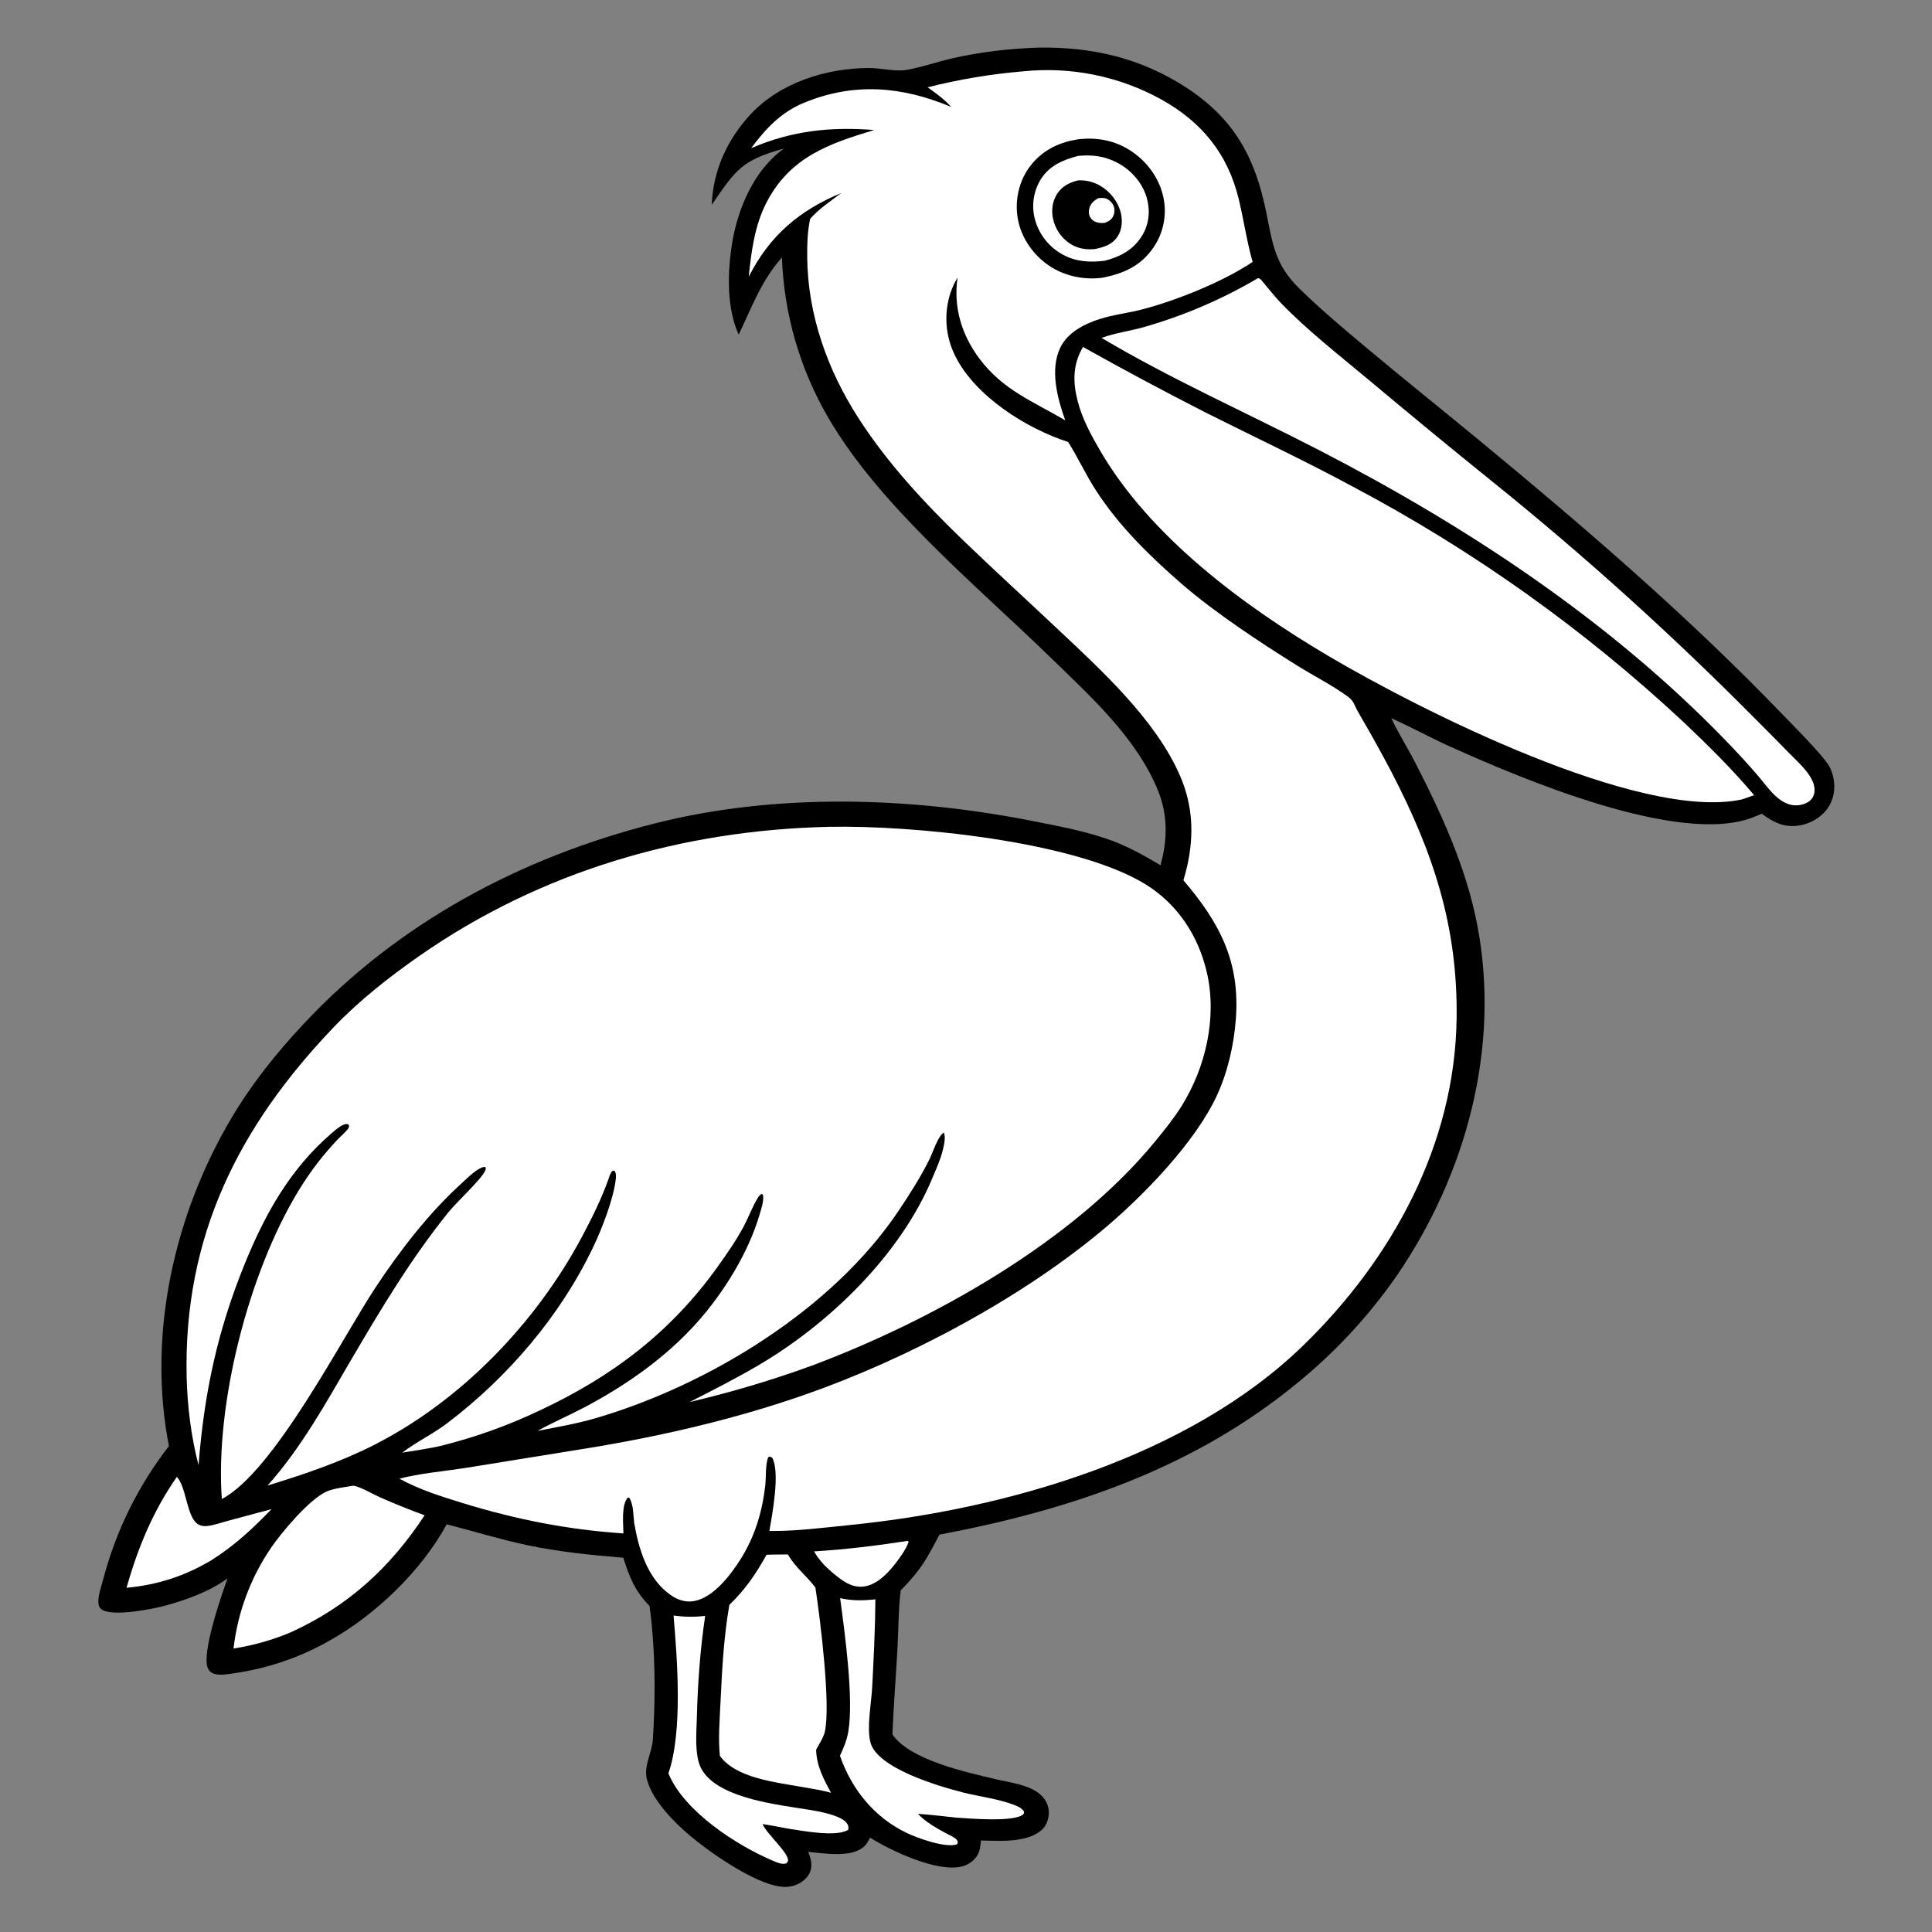<?xml version="1.0" encoding="utf-8" ?>
<svg xmlns="http://www.w3.org/2000/svg" xmlns:xlink="http://www.w3.org/1999/xlink" width="1024" height="1024">
	<rect width="100%" height="100%" fill="#808080" stroke="none"/>
	<path fill="none" d="M0 0L1024 0L1024 1024L0 1024L0 0Z"/>
	<path d="M550.572 25.221C578.828 24.822 604.506 30.726 628.437 46.223C653.951 62.745 665.154 83.102 671.115 112.442C674.512 129.161 675.702 140.181 688.473 152.714C700.068 164.092 712.593 174.577 725.04 184.999C744.775 201.523 764.881 217.567 784.726 233.952C839.93 279.529 894.476 326.464 944.188 378.051C949.652 383.721 965.504 399.579 969.256 405.657C970.531 407.723 971.352 410.264 971.814 412.647C972.841 417.952 971.923 423.702 968.841 428.195C965.331 433.314 959.532 436.606 953.45 437.549C945.496 438.781 939.897 435.758 933.728 431.274Q931.421 432.32 929.059 433.235C890.012 448.444 805.228 412.231 768.121 395.484C757.775 390.815 747.826 385.287 737.443 380.694C741.098 388.553 745.917 396.101 749.901 403.833C764.067 431.33 777.25 460.11 783.059 490.683C795.295 555.086 777.234 621.951 740.677 675.627Q735.136 683.645 729.044 691.253Q722.953 698.861 716.342 706.022Q709.731 713.183 702.633 719.861Q695.534 726.539 687.984 732.702C632.704 778.317 567.491 800.231 497.937 813.391C490.813 826.843 488.249 831.873 477.407 842.904C476.131 853.122 476.232 863.649 475.665 873.939C474.833 889.049 473.597 904.173 473.008 919.291C482.3 932.908 512.095 939.274 527.747 943.013C535.298 944.818 545.738 945.931 551.605 951.32C554.206 953.709 555.836 956.892 555.891 960.453C555.943 963.818 554.784 967.465 552.259 969.789C544.553 976.881 529.587 975.707 519.957 975.481C519.648 977.974 519.45 980.895 518.17 983.1C516.318 986.291 513.365 988.358 509.816 989.259C496.807 992.56 472.323 981.001 461.173 974.004C460.276 975.649 459.335 977.552 457.902 978.793C450.886 984.869 436.829 982.217 428.394 981.552C428.959 983.185 429.627 984.897 429.89 986.608C430.34 989.528 429.697 992.498 427.811 994.798C425.292 997.868 421.425 999.711 417.504 1000.05C403.661 1001.27 376.715 982.134 366.147 973.318C357.551 966.148 345.908 954.468 342.933 943.313C340.952 935.884 345.543 929.343 346.021 922.02C347.274 902.798 347.378 882.323 345.595 863.121C345.358 859.165 344.732 855.171 344.277 851.23C336.542 843.234 333.636 836.078 330.362 825.634C313.316 824.24 296.032 822.488 279.284 818.939C264.948 815.902 250.951 811.543 236.765 807.924C223.403 832.518 198.995 855.983 174.596 869.596Q171.698 871.245 168.727 872.756Q165.755 874.268 162.716 875.639Q159.677 877.01 156.578 878.238Q153.478 879.465 150.324 880.547Q147.171 881.628 143.97 882.561Q140.769 883.494 137.528 884.276Q134.287 885.059 131.014 885.689Q127.74 886.319 124.44 886.795C120.975 887.291 116.805 888.209 113.416 887.102C111.89 886.604 110.823 885.652 110.165 884.167C106.67 876.286 117.482 845.211 120.617 836.505C111.763 843.249 98.816 847.952 88.137 850.884C81.5 852.706 60.116 857.069 54.048 853.144C52.914 852.411 52.358 851.379 52.194 850.057C51.711 846.168 53.719 840.83 54.718 837Q55.973 832.209 57.469 827.489Q58.965 822.768 60.697 818.128Q62.43 813.489 64.394 808.943Q66.359 804.397 68.551 799.956Q70.742 795.515 73.156 791.191Q75.569 786.866 78.197 782.669Q80.826 778.472 83.663 774.413Q86.5 770.354 89.539 766.444C77.978 707.389 92.312 643.697 122.748 592.448C133.425 574.469 146.344 558.318 160.582 543.052C210.838 489.169 275.909 454.461 347.006 436.45C411.592 420.088 482.731 422.35 547.664 435.223C561.968 438.059 577.185 440.856 590.808 446.136C599.353 449.447 607.237 453.929 615.084 458.605C618.859 445.193 619.011 431.779 613.702 418.842C602.227 390.874 578.033 369.149 556.829 348.515C517.547 310.287 466.322 268.4 438.953 221.305Q437.551 218.895 436.223 216.443Q434.895 213.991 433.643 211.499Q432.392 209.008 431.217 206.479Q430.042 203.95 428.946 201.386Q427.85 198.822 426.832 196.226Q425.815 193.63 424.878 191.003Q423.941 188.377 423.085 185.723Q422.23 183.07 421.456 180.391Q420.682 177.712 419.99 175.01Q419.299 172.309 418.691 169.588Q418.083 166.867 417.559 164.128Q417.035 161.389 416.595 158.636Q416.155 155.882 415.8 153.117Q415.445 150.351 415.175 147.576Q414.905 144.8 414.721 142.018Q414.536 139.236 414.437 136.449C403.487 148.753 398.486 162.849 391.519 177.356C384.962 163.07 385.592 143.66 388.112 128.512C391.187 110.028 399.849 89.928 415.51 78.711C393.254 84.953 390.221 89.608 377.246 108.531C377.874 90.439 385.529 73.845 397.767 60.66C413.479 43.733 438.114 36.033 460.75 36.053C467.228 36.059 474.262 38.091 480.62 37.017C488.436 35.697 496.275 32.886 504.022 31.086C519.449 27.5 534.761 25.761 550.572 25.221Z"/>
	<path fill="#FFFFFF" d="M481.063 816.693L481.599 817.238C480.09 821.485 476.649 826.085 473.844 829.618C469.818 834.689 464.024 840.374 457.258 840.951C450.86 841.496 445.951 837.41 441.322 833.629C437.287 830.153 434.114 826.926 431.483 822.27C448.168 821.259 464.557 819.265 481.063 816.693Z"/>
	<path fill="#FFFFFF" d="M93.712 782.798C98.84 787.857 98.922 804.777 105.297 808.062C106.678 808.773 108.084 808.983 109.622 808.837C113.337 808.485 117.434 806.955 121.052 805.996L143.91 799.868C134.01 810.164 124.209 819.296 112.049 826.94C98.052 835.327 83.28 840.095 67.038 841.559C73.192 820.112 80.96 801.192 93.712 782.798Z"/>
	<path fill="#FFFFFF" d="M356.995 856.28C362.789 857.02 367.949 857.132 373.755 856.457C371.079 874.457 369.824 892.178 369.34 910.374C369.157 917.243 368.524 924.564 369.721 931.35C370.268 934.451 371.316 937.282 373.22 939.808C383.487 953.423 412.445 956.566 428.511 959.164C433.379 959.952 446.453 962.095 449.1 966.734C449.774 967.915 449.801 968.616 449.511 969.909C442.907 973.702 426.243 970.488 418.612 969.356C413.773 968.552 409.015 967.475 404.147 966.795C406.704 972.384 417.554 981.577 417.681 985.938C417.706 986.793 417.294 986.988 416.784 987.6C414.587 988.353 412.124 987.264 410.085 986.412C390.675 978.311 362.436 960.012 354.272 939.906C361.877 918.04 359.037 879.873 356.995 856.28Z"/>
	<path fill="#FFFFFF" d="M445.289 847.03C451.491 848.543 457.689 848.335 463.977 847.71C463.873 863.205 463.078 878.796 462.279 894.271C461.836 902.858 459.346 915.251 461.294 923.326C464.646 937.216 497.997 946.93 510.775 950.132C519.56 952.333 529.298 953.425 537.723 956.721C539.683 957.487 541.538 958.319 542.725 960.127C542.684 960.887 542.865 961.173 542.229 961.716C537.341 965.889 513.516 963.819 506.876 963.383C500.099 962.627 493.33 961.854 486.527 961.363C490.704 965.784 495.888 968.648 501.162 971.551C502.828 972.468 505.084 973.391 506.543 974.579C507.541 975.392 507.507 975.683 507.649 976.878L506.994 977.605C500.668 979.49 485.923 974.129 480.072 971.258C463.098 962.927 451.359 948.282 445.194 930.585C447.15 926.398 448.841 922.419 449.616 917.829C452.596 900.179 447.739 865.459 445.289 847.03Z"/>
	<path fill="#FFFFFF" d="M185.941 787.64C186.613 787.506 187.28 787.393 187.959 787.569C192.401 788.721 197.417 791.832 201.654 793.723Q213.208 798.793 225.054 803.139C206.853 830.869 184.453 851.315 154.136 865.149C144.226 869.314 134.393 872.072 123.77 873.749Q124.181 870.174 124.808 866.63Q125.435 863.086 126.275 859.586Q127.115 856.086 128.165 852.644Q129.216 849.202 130.473 845.829Q131.73 842.457 133.189 839.167Q134.647 835.877 136.303 832.681Q137.958 829.485 139.804 826.396Q141.65 823.306 143.679 820.334C149.33 812.06 164.205 794.339 173.261 790.475C177.002 788.879 181.912 788.407 185.941 787.64Z"/>
	<path fill="#FFFFFF" d="M406.283 824.066C410.041 823.883 413.834 823.937 417.598 823.898C421.601 830.898 427.5 835.176 432.179 841.425C434.729 858.037 440.337 903.14 437.221 917.715C436.544 920.883 434.06 924.486 432.57 927.426C432.783 936.009 436.508 942.85 440.447 950.215C435.03 948.678 429.227 947.92 423.682 946.891C410.349 944.509 389.983 942.285 381.551 930.647C380.625 921.334 381.438 911.638 381.879 902.31C382.696 885.066 383.592 867.616 386.581 850.59C394.975 842.546 400.671 834.162 406.283 824.066Z"/>
	<path fill="#FFFFFF" d="M666.788 147.405C668.076 147.622 668.499 148.431 669.315 149.39C672.542 153.182 675.547 157.133 679.019 160.717C693.227 175.386 709.906 188.321 725.554 201.433C747.269 219.63 769.065 237.593 791.121 255.368Q827.566 284.735 862.313 316.091Q897.061 347.448 930.003 380.696Q939.301 389.966 948.475 399.359C951.962 402.923 955.962 406.505 958.785 410.624C960.313 412.853 961.526 415.302 961.73 418.037C961.891 420.189 961.32 422.346 959.782 423.913C957.755 425.977 954.518 426.876 951.692 426.856C948.185 426.831 945.128 425.215 942.442 423.07C938.3 419.762 934.837 414.678 931.355 410.67Q923.2 401.252 914.505 392.329C853.023 328.78 777.279 278.889 698.969 238.496C660.599 218.705 621.012 201.153 583.828 179.09C591.334 176.335 599.542 175.393 607.217 173.098Q615.03 170.837 622.685 168.09Q630.341 165.343 637.809 162.122Q645.278 158.901 652.529 155.218Q659.781 151.535 666.788 147.405Z"/>
	<path fill="#FFFFFF" d="M574.018 183.906Q606.257 201.957 639.174 218.74C665.182 231.804 691.641 244.201 717.242 258.049Q729.159 264.358 740.861 271.056Q752.563 277.755 764.038 284.836Q775.513 291.917 786.747 299.373Q797.982 306.829 808.964 314.652Q819.947 322.475 830.665 330.657Q841.383 338.838 851.825 347.368Q862.268 355.899 872.422 364.769Q882.578 373.64 892.434 382.841C905.31 395.036 918.288 407.862 929.708 421.456L923.289 423.706C869.091 435.423 751.77 375.873 703.949 347.603C658.945 320.997 609.587 284.509 582.94 238.593C578.083 230.225 573.481 221.725 571.103 212.277C568.562 202.182 568.628 193.037 574.018 183.906Z"/>
	<path fill="#FFFFFF" d="M542.585 37.788Q544.937 37.55 547.297 37.401Q549.656 37.252 552.02 37.192Q554.383 37.132 556.748 37.162Q559.112 37.192 561.473 37.311Q563.834 37.43 566.189 37.639Q568.544 37.848 570.89 38.145Q573.235 38.443 575.568 38.83Q577.9 39.216 580.216 39.69Q582.533 40.165 584.829 40.727Q587.126 41.289 589.399 41.937Q591.673 42.586 593.921 43.32Q596.168 44.054 598.386 44.872Q600.604 45.691 602.79 46.593Q604.975 47.495 607.125 48.48Q609.274 49.464 611.385 50.529Q613.496 51.594 615.565 52.738C636.904 64.63 650.711 81.442 656.53 105.434C659.227 116.556 660.788 127.775 663.91 138.828C648.239 149.309 624.118 159.035 605.854 163.873C598.18 165.905 590.231 166.723 582.656 169.155C574.579 171.749 565.865 176.24 561.999 184.209C556.318 195.92 560.496 211.299 564.595 222.78C547.595 212.772 531.648 206.812 519.134 190.108C509.683 177.493 505.212 162.767 507.529 147.091Q505.315 150.834 503.868 154.934Q503.518 155.977 503.221 157.036Q502.924 158.094 502.681 159.167Q502.437 160.239 502.247 161.323Q502.058 162.406 501.922 163.497Q501.787 164.589 501.707 165.685Q501.626 166.782 501.601 167.882Q501.575 168.981 501.605 170.08Q501.635 171.18 501.719 172.276Q501.804 173.373 501.943 174.464Q502.082 175.555 502.276 176.637Q502.47 177.72 502.718 178.791Q502.965 179.863 503.266 180.92Q503.567 181.978 503.921 183.02Q504.274 184.061 504.68 185.083Q505.085 186.106 505.541 187.106Q505.997 188.107 506.502 189.084C517.145 210.155 544.065 227.153 566.159 234.267C571.288 242.498 575.401 251.351 580.639 259.549C592.772 278.539 609.553 294.907 626.479 309.602C643.673 324.53 668.181 340.711 687.638 352.833C696.218 358.178 705.427 362.823 713.656 368.682C715.611 370.074 716.794 371.127 717.809 373.365C719.681 377.495 722.257 381.477 724.484 385.434Q731.177 397.116 737.433 409.038C759.71 451.924 772.678 491.093 772.038 539.695C771.156 606.563 737.981 667.143 690.914 712.95C629.896 772.333 533.073 800.03 450.191 808.327C436.275 809.72 421.726 811.632 407.775 811.447C409.35 802.543 413.519 780.196 409.311 772.698C408.354 772.049 408.429 772.012 407.299 772.205C405.625 775.342 406.034 783.669 405.607 787.385C404.007 801.305 400.089 814.365 392.602 826.285C387.43 834.519 378.396 846.462 368.271 848.531C363.529 849.501 359.195 848.053 355.323 845.309C343.159 836.687 338.513 821.057 336.124 807.118C335.639 803.024 335.78 797.445 333.555 793.88L332.781 793.752C329.182 797.627 330.393 807.71 330.417 812.748C300.652 810.735 273.351 805.311 244.88 796.542C233.333 792.986 222.367 789.565 211.694 783.743C221.657 781.016 236.16 779.7 246.812 778.031L317.269 766.626C354.164 760.327 391.263 751.562 426.624 739.212C481.189 720.154 542.543 687.528 586.547 650.11C606.835 632.859 633.609 605.191 644.927 580.741C650.727 568.209 653.955 554.034 655.01 540.3C657.37 509.574 646.422 489.077 627.229 466.563C628.008 463.931 628.744 461.296 629.332 458.614C632.895 442.36 632.178 426.723 625.526 411.352C612.524 381.309 583.454 354.958 560.058 332.924C543.589 317.412 526.842 302.136 510.557 286.437C490.022 266.641 470.404 245.554 454.932 221.496C438.598 196.097 428.143 166.922 427.843 136.506C427.776 129.691 427.948 122.672 429.399 115.991C434.016 110.698 440.326 106.523 445.899 102.297C423.692 111.477 407.866 124.93 396.844 146.692C398.216 133.029 400.075 118.895 406.634 106.612C419.192 83.098 439.543 76.084 463.353 68.91C440.162 67.08 419.694 69.271 398.127 78.534C405.865 68.198 413.833 59.581 425.982 54.541C452.626 43.489 478.111 45.765 504.125 56.658C500.468 52.531 496.119 49.453 491.649 46.288Q504.184 43.107 516.94 40.978Q529.696 38.85 542.585 37.788Z"/>
	<path d="M572.651 73.678C581.976 72.853 590.795 74.533 598.76 79.564C607.666 85.19 614.386 94.143 616.604 104.511Q616.785 105.353 616.924 106.203Q617.062 107.052 617.158 107.908Q617.254 108.764 617.308 109.623Q617.361 110.483 617.371 111.344Q617.381 112.205 617.348 113.065Q617.315 113.925 617.239 114.783Q617.163 115.641 617.044 116.494Q616.926 117.346 616.764 118.192Q616.603 119.038 616.4 119.875Q616.196 120.711 615.951 121.537Q615.707 122.362 615.421 123.175Q615.135 123.987 614.809 124.784Q614.482 125.581 614.117 126.36Q613.751 127.14 613.347 127.9Q612.943 128.66 612.502 129.4Q612.06 130.139 611.582 130.855C604.963 140.759 595.854 144.893 584.535 147.175C574.068 148.606 563.013 146.115 554.519 139.753C546.458 133.715 540.608 124.616 539.247 114.577C537.978 105.212 540.314 95.395 546.125 87.891C552.794 79.277 562.022 75.009 572.651 73.678Z"/>
	<path fill="#FFFFFF" d="M571.505 82.615C578.89 81.962 585.386 82.696 592.053 86.167C599.351 89.968 605.316 96.579 607.708 104.523C609.687 111.096 609.166 118.165 605.762 124.171C601.285 132.071 594.023 136.015 585.516 138.207C577.763 139.186 570.161 138.752 563.211 134.895Q562.543 134.53 561.895 134.133Q561.246 133.735 560.618 133.305Q559.99 132.875 559.385 132.414Q558.78 131.953 558.199 131.462Q557.618 130.971 557.062 130.451Q556.506 129.931 555.977 129.384Q555.449 128.837 554.948 128.264Q554.448 127.691 553.977 127.093Q553.505 126.496 553.065 125.875Q552.625 125.255 552.217 124.613Q551.808 123.971 551.433 123.309Q551.057 122.647 550.715 121.968Q550.374 121.288 550.067 120.591Q549.76 119.895 549.488 119.184Q549.217 118.474 548.982 117.75Q548.746 117.027 548.548 116.292Q548.371 115.638 548.226 114.975Q548.082 114.313 547.971 113.644Q547.86 112.975 547.783 112.301Q547.706 111.628 547.663 110.951Q547.62 110.274 547.611 109.596Q547.602 108.918 547.627 108.241Q547.651 107.563 547.71 106.888Q547.769 106.212 547.862 105.541Q547.955 104.869 548.081 104.203Q548.207 103.537 548.367 102.878Q548.526 102.219 548.719 101.569Q548.911 100.919 549.136 100.279Q549.361 99.639 549.618 99.012Q549.875 98.384 550.162 97.77Q550.45 97.157 550.769 96.558Q551.087 95.959 551.435 95.377C556.031 87.761 563.35 84.763 571.505 82.615Z"/>
	<path d="M571.378 95.602Q572.125 95.561 572.872 95.573Q573.62 95.585 574.364 95.65Q575.109 95.715 575.847 95.833Q576.586 95.952 577.314 96.122Q578.042 96.293 578.756 96.515Q579.47 96.737 580.166 97.009Q580.862 97.281 581.537 97.603Q582.212 97.924 582.863 98.292C588.174 101.282 592.438 106.594 593.982 112.513C595.055 116.627 594.796 121.345 592.541 125.035C589.78 129.556 585.447 130.85 580.611 131.964C576.065 132.491 571.688 131.873 567.711 129.489Q567.273 129.221 566.849 128.932Q566.424 128.643 566.015 128.333Q565.605 128.023 565.211 127.694Q564.817 127.365 564.439 127.017Q564.062 126.669 563.702 126.303Q563.342 125.936 563 125.553Q562.658 125.17 562.336 124.77Q562.013 124.371 561.71 123.956Q561.408 123.541 561.126 123.112Q560.844 122.682 560.583 122.24Q560.323 121.798 560.084 121.343Q559.845 120.888 559.629 120.422Q559.413 119.957 559.219 119.481Q559.026 119.005 558.857 118.52Q558.687 118.036 558.541 117.543Q558.396 117.051 558.274 116.552C557.131 111.982 557.629 106.982 560.165 102.95C562.824 98.724 566.691 96.797 571.378 95.602Z"/>
	<path fill="#FFFFFF" d="M581.994 105.056C583.441 104.944 584.973 104.722 586.355 105.278C588.102 105.98 589.508 107.439 590.227 109.169C590.925 110.849 590.8 112.881 590.037 114.519C589.072 116.591 587.521 117.309 585.496 118.145C584.406 118.212 583.381 118.245 582.299 118.057C580.57 117.757 579.018 116.92 578.026 115.438C577.088 114.037 576.914 112.378 577.281 110.762C577.917 107.959 579.643 106.493 581.994 105.056Z"/>
	<path fill="#FFFFFF" d="M439.585 438.231C483.766 437.343 569.854 445.789 607.059 468.646C624.155 479.148 635.201 496.032 639.684 515.514C645.163 539.323 639.027 565.916 626.177 586.375C622.052 592.942 617.144 598.994 612.236 604.985C568.659 658.18 494.441 699.73 430.492 723.741Q398.578 735.384 365.496 743.109C377.619 736.957 389.761 730.764 401.504 723.907C439.289 701.841 477.184 665.254 494.185 624.384C496.154 619.649 498.363 614.866 499.619 609.884C500.21 607.538 501.453 602.392 500.237 600.324C497.219 601.929 494.342 610.974 492.728 614.235C487.935 623.924 482.129 633.014 476.107 641.983C441.079 694.16 375.457 734.102 316.042 751.575C305.838 754.576 295.314 756.379 284.884 758.407C293.008 753.907 301.592 750.234 309.806 745.893C331.69 734.328 352.746 719.625 369.307 701.104C383.484 685.249 396.71 664.007 402.668 643.503C403.472 640.736 404.787 636.918 404.487 634.003C404.388 633.051 404.536 633.402 403.791 632.778C402.725 633.255 402.214 633.965 401.618 634.936C398.749 639.608 396.829 645.017 394.253 649.883C390.286 657.377 385.283 664.521 380.357 671.412C355.473 706.215 324.316 729.726 285.801 747.693Q273.403 753.577 260.485 758.21Q247.568 762.843 234.256 766.18C227.353 767.853 220.187 768.767 213.18 769.936C220.723 764.196 229.486 760.061 237.103 754.274C269.358 729.771 297.065 697.373 314.502 660.75C319.005 651.482 325.291 635.063 326.373 624.972C326.542 623.4 326.654 621.801 325.627 620.502L324.642 620.583C323.276 621.991 322.931 623.774 322.285 625.574C318.664 635.655 313.718 645.618 308.693 655.076C284.161 701.245 244.157 742.849 197.243 766.371C179.613 775.21 160.636 781.601 141.815 787.363C159.797 767.204 172.634 743.745 186.214 720.547C201.956 693.655 217.862 667.178 237.42 642.822C242.085 637.012 254.499 625.718 256.983 620.821C257.519 619.763 257.622 619.682 257.254 618.517C253.621 618.23 247.385 624.719 244.616 627.228C227.251 642.962 211.843 663.008 198.949 682.517C181.121 709.49 145.144 780.135 117.57 794.498C113.963 744.189 131.671 675.24 157.647 632.07Q162.794 623.474 168.934 615.557Q173.586 609.678 178.702 604.197C180.545 602.249 182.756 600.45 184.436 598.374C184.873 597.834 184.978 597.326 185.047 596.655C184.642 596.132 184.609 595.767 183.88 595.742C181.259 595.65 177.474 599.183 175.528 600.859C153.898 619.489 140.631 643.203 129.972 669.236C115.308 705.053 108.244 738.034 105.228 776.588C101.338 761.688 99.287 745.285 98.93 729.878C97.207 655.427 126.426 597.13 176.968 544.347C190.491 530.225 206.309 517.791 222.323 506.622C286.595 461.798 361.57 439.945 439.585 438.231Z"/>
</svg>
